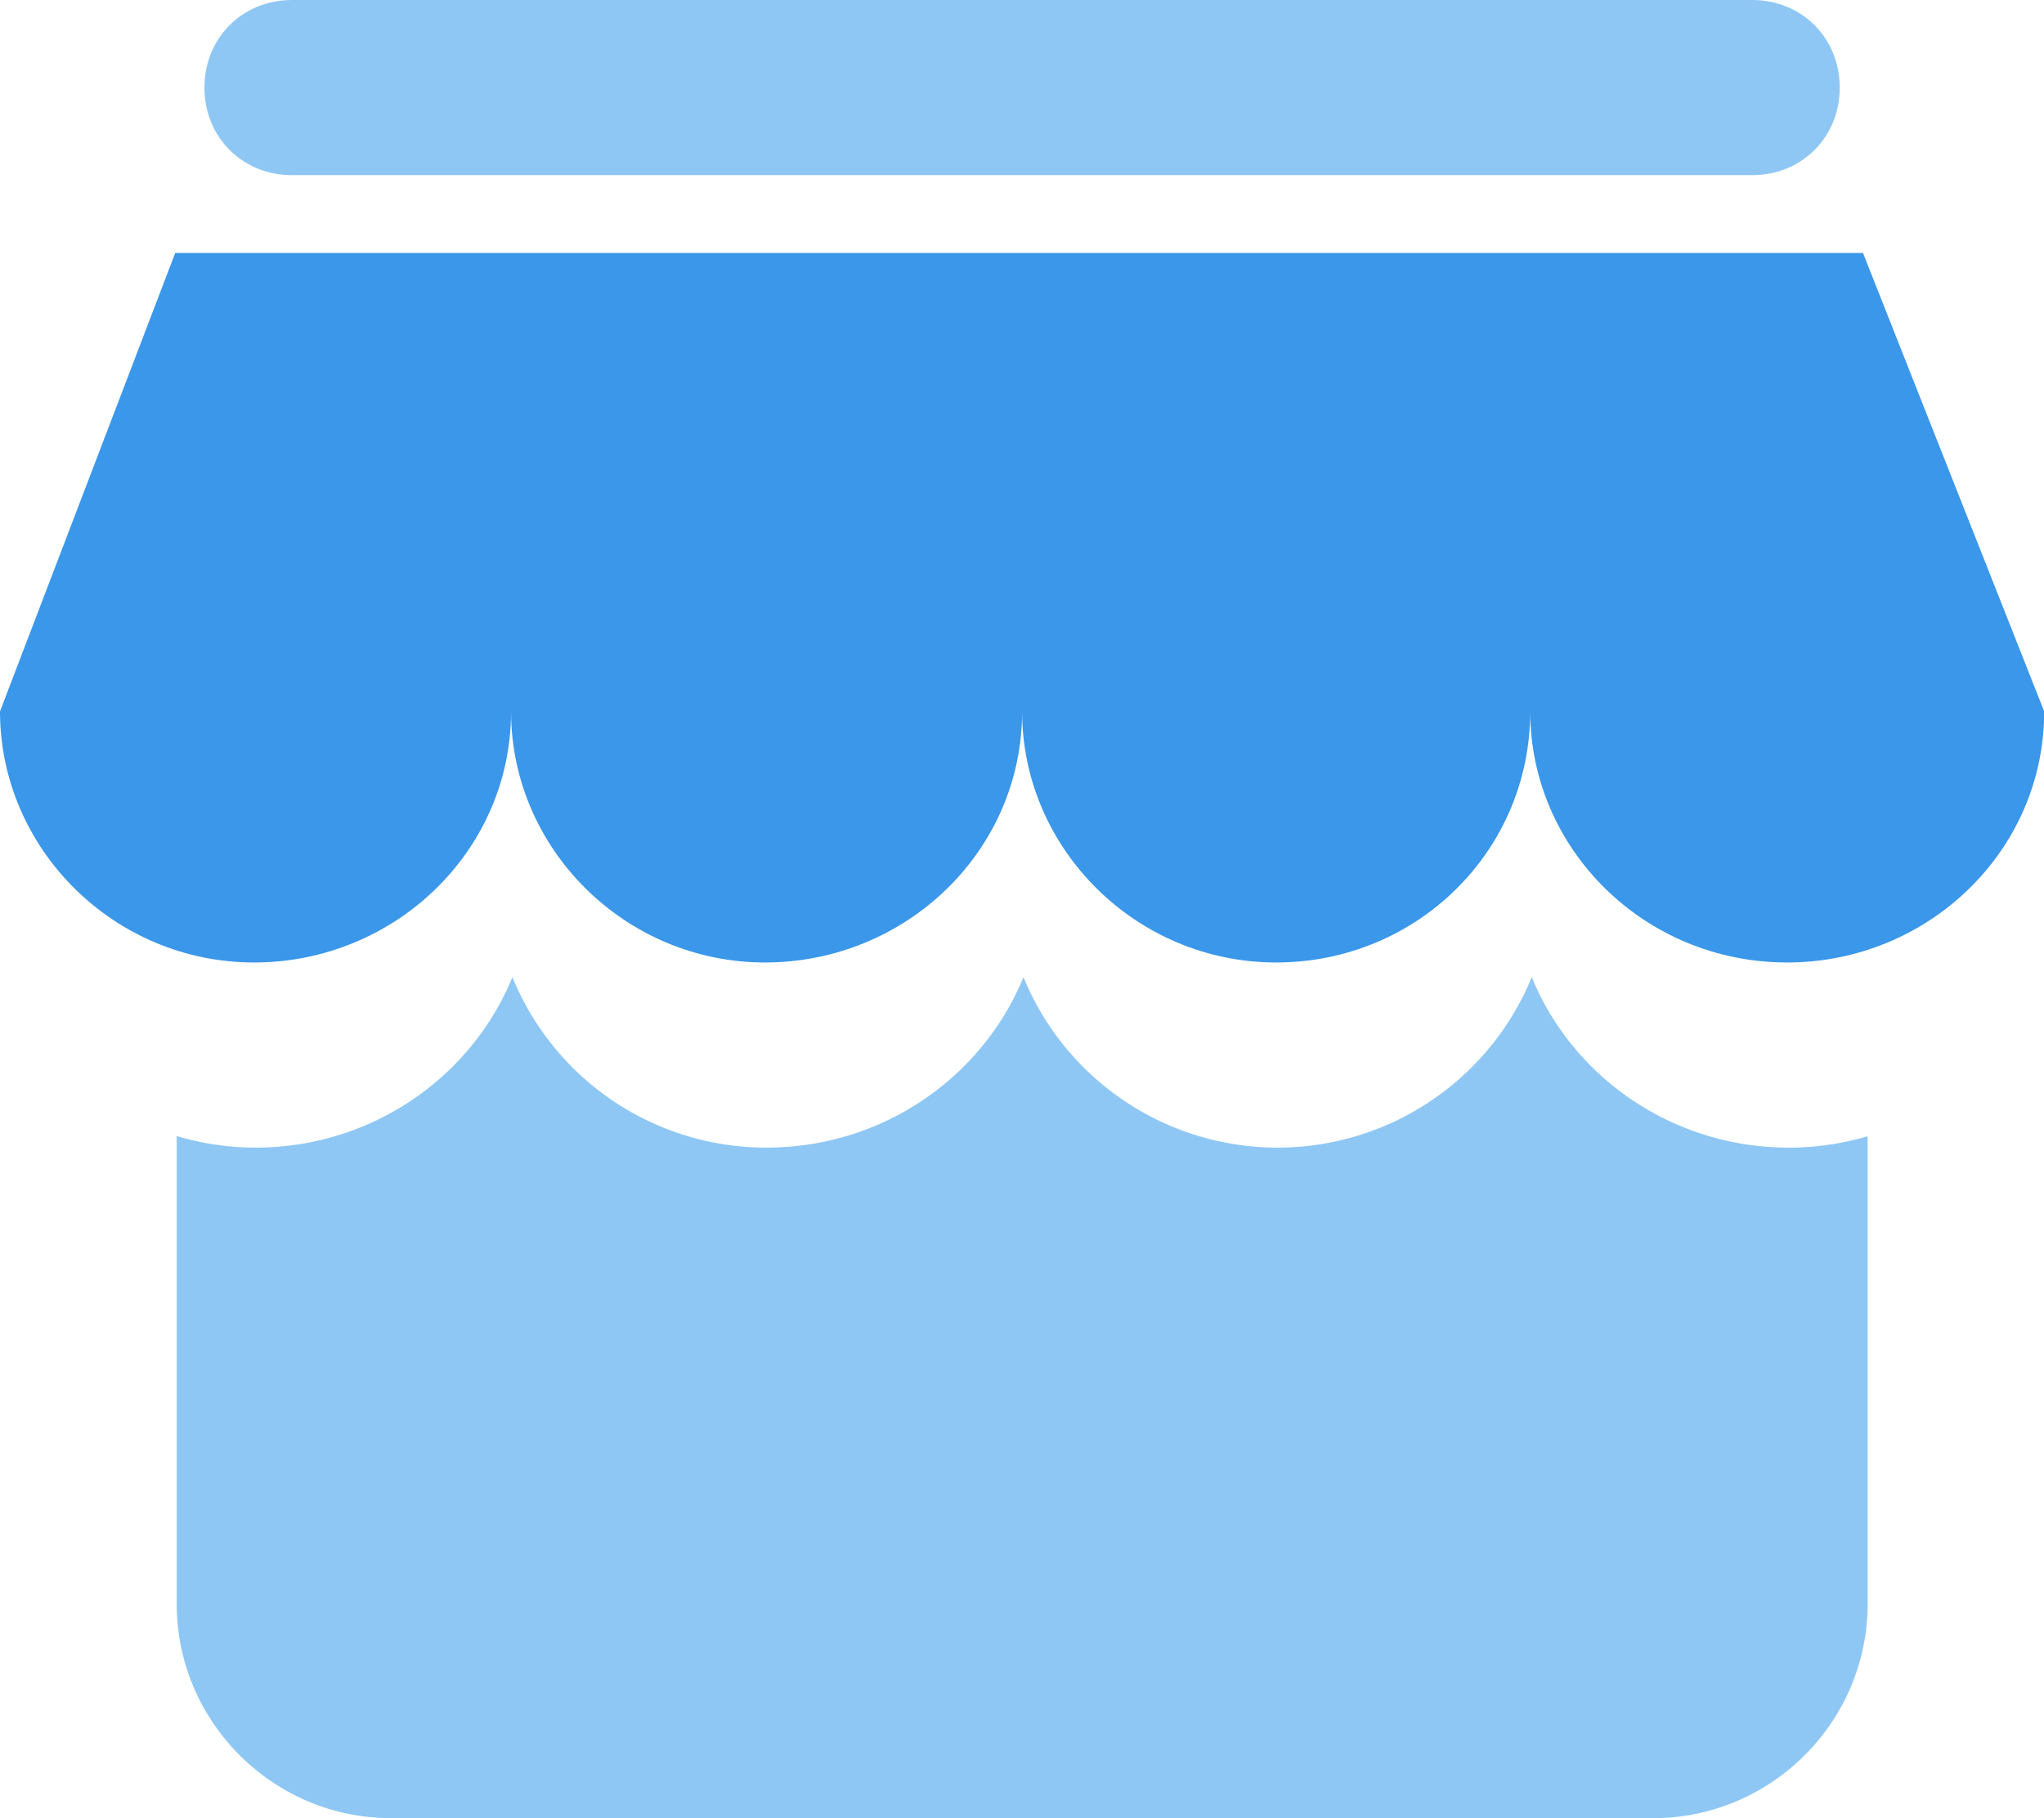 <?xml version="1.0" standalone="no"?><!DOCTYPE svg PUBLIC "-//W3C//DTD SVG 1.1//EN" "http://www.w3.org/Graphics/SVG/1.1/DTD/svg11.dtd"><svg t="1586191933242" class="icon" viewBox="0 0 1151 1024" version="1.1" xmlns="http://www.w3.org/2000/svg" p-id="7916" width="71.938" height="64" xmlns:xlink="http://www.w3.org/1999/xlink"><defs><style type="text/css"></style></defs><path d="M1007.222 646.356c-65.568 0-121.712-39.855-144.673-96.025a154.663 154.663 0 0 1-286.235 0c-22.936 56.221-79.144 96.025-144.647 96.025a154.277 154.277 0 0 1-143.118-96.025c-22.949 56.221-79.131 96.025-144.647 96.025a154.945 154.945 0 0 1-44.393-6.518v263.556c0 66.339 54.267 120.606 120.606 120.606h710.959c66.339 0 120.606-54.267 120.606-120.606v-263.428a158.134 158.134 0 0 1-44.393 6.428z" fill="#8FC7F4" p-id="7917"></path><path d="M1049.147 142.488H98.66L0 400.67c0 77.28 64.141 141.42 143.066 141.42s144.712-62.482 144.712-141.42c0 77.28 64.128 141.42 143.066 141.42s144.712-62.482 144.712-141.42c0 77.28 64.141 141.42 143.066 141.42s143.066-62.482 143.066-141.42c0 77.28 64.128 141.42 144.712 141.42 78.938 0 144.712-62.482 144.712-141.42L1049.083 142.488z" fill="#3A97EA" p-id="7918"></path><path d="M164.446 98.66h822.206c27.963 0 49.33-21.38 49.33-49.33S1014.615 0 986.652 0H164.446c-27.963 0-49.33 21.38-49.33 49.33s21.367 49.33 49.33 49.33z" fill="#8FC7F4" p-id="7919"></path></svg>